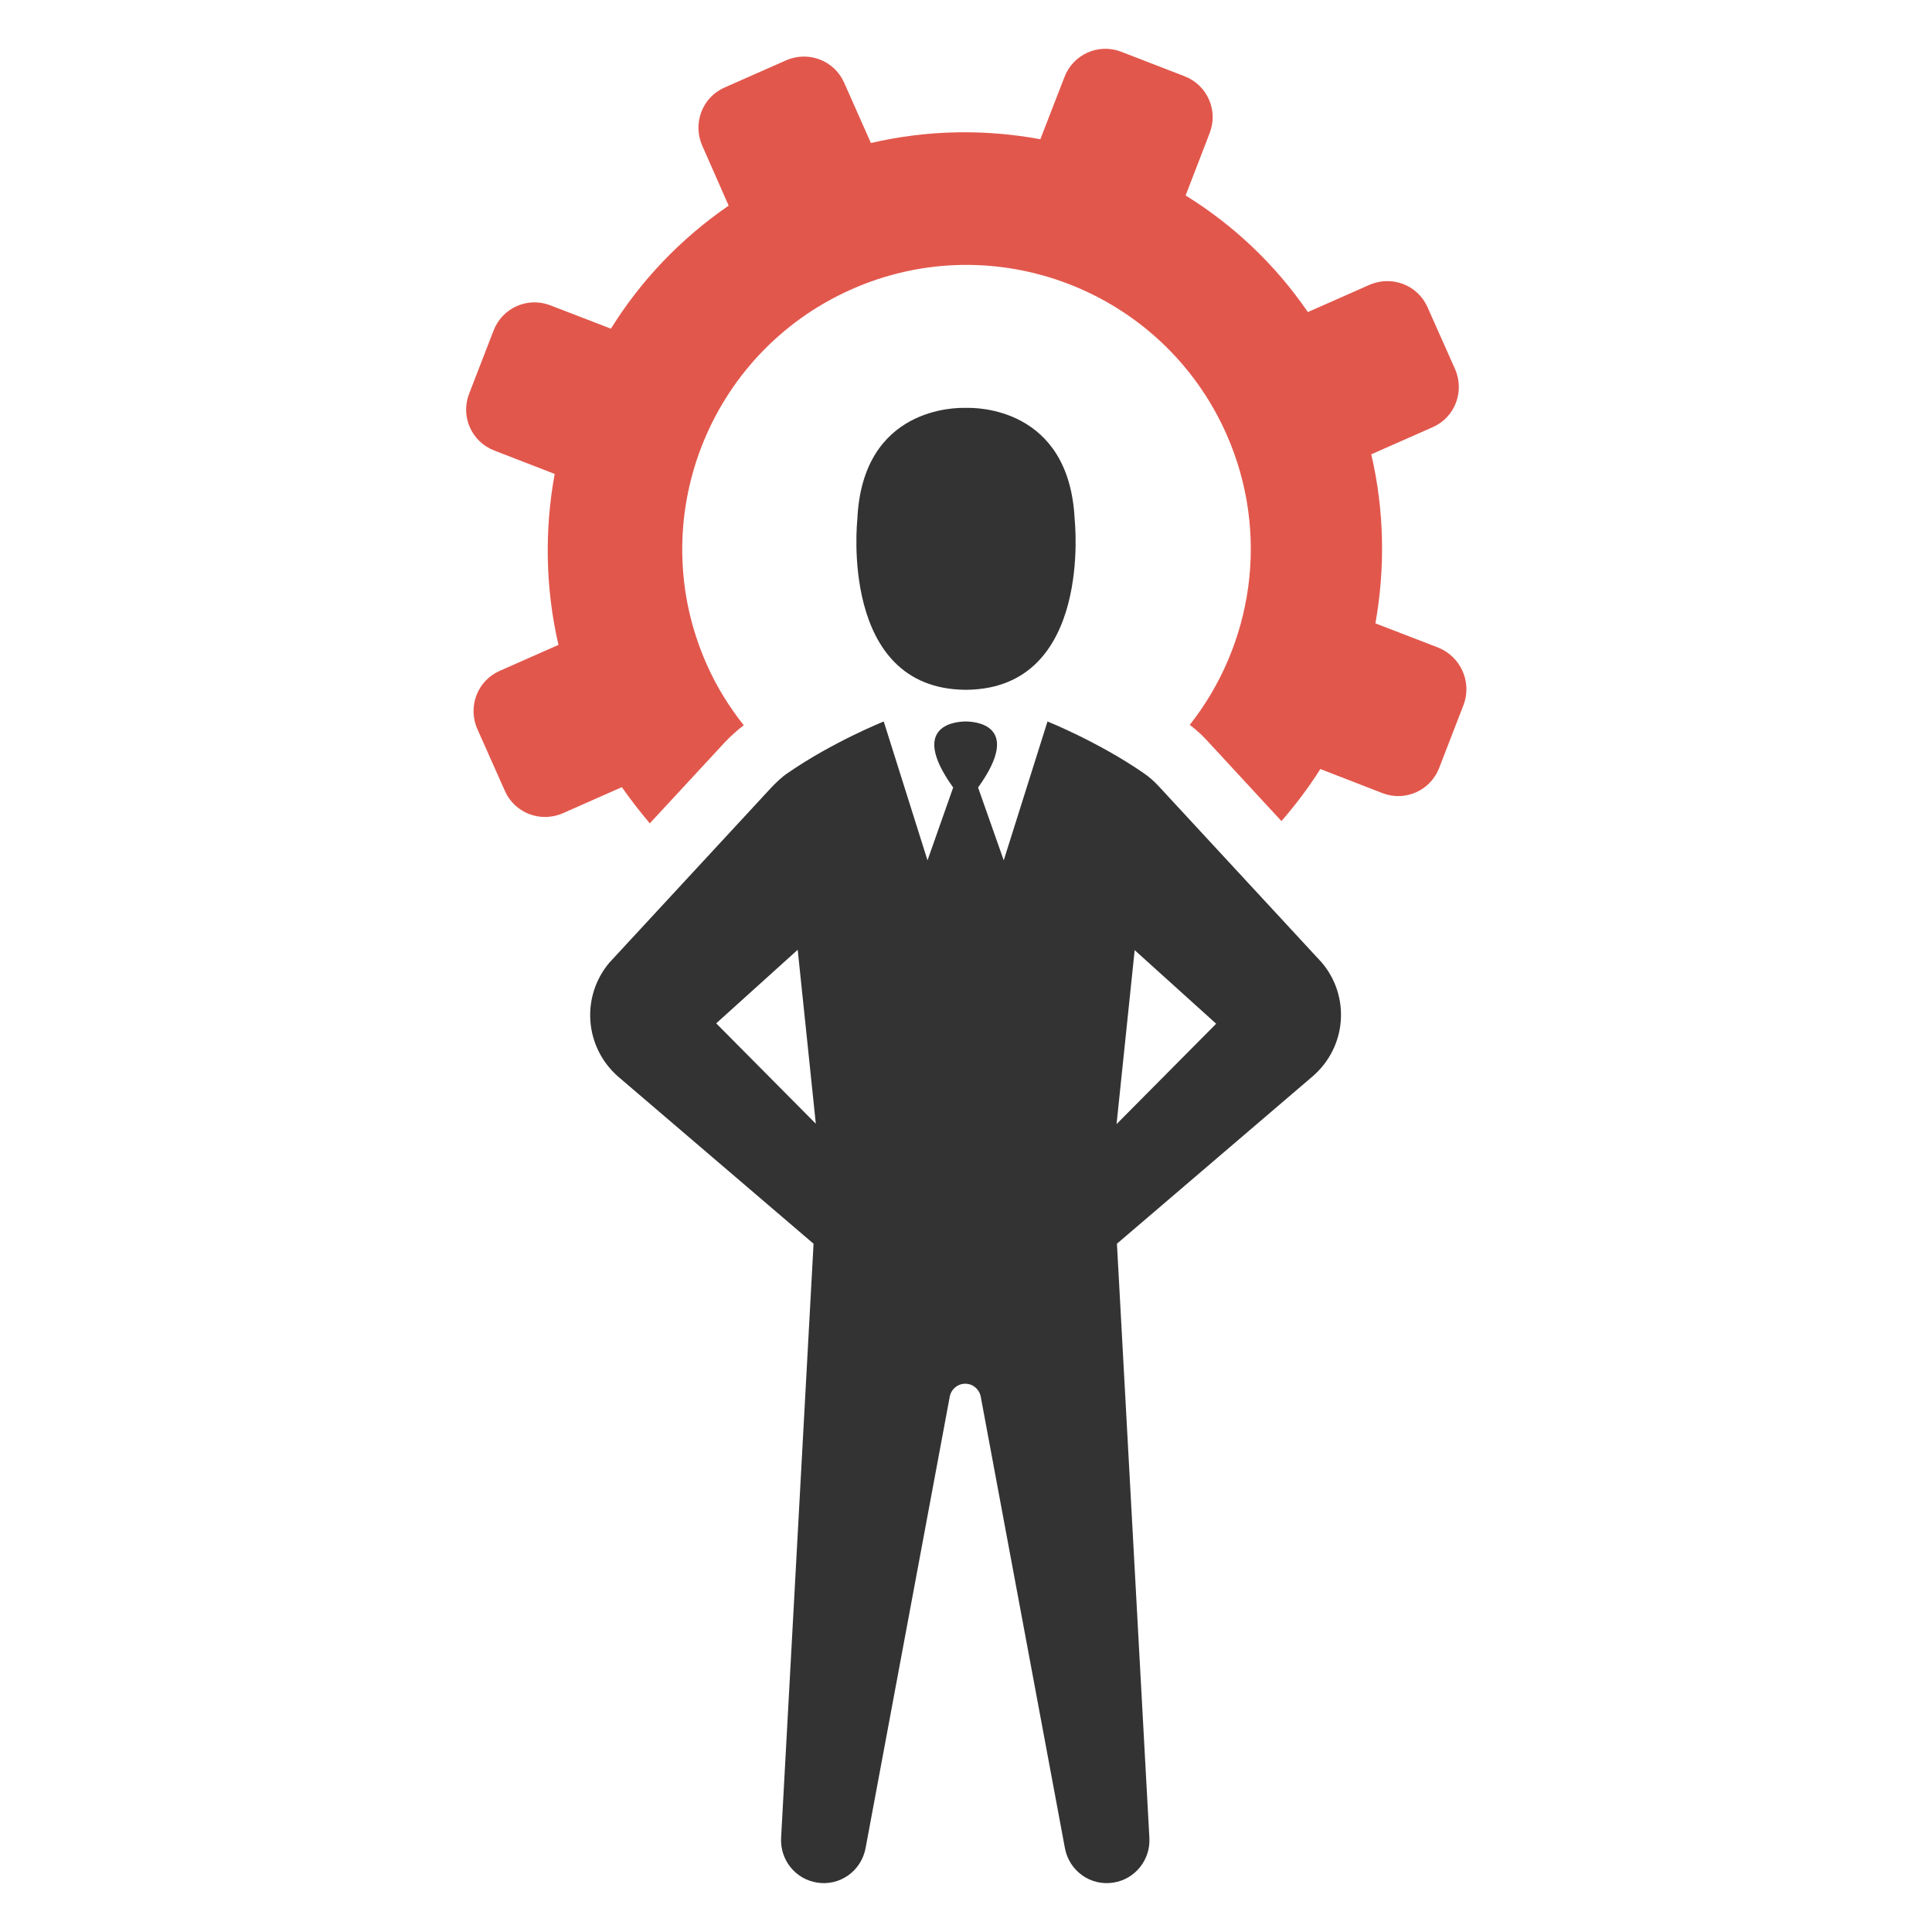 <?xml version="1.0" encoding="utf-8"?>
<!-- Generator: Adobe Illustrator 18.0.0, SVG Export Plug-In . SVG Version: 6.00 Build 0)  -->
<!DOCTYPE svg PUBLIC "-//W3C//DTD SVG 1.1//EN" "http://www.w3.org/Graphics/SVG/1.1/DTD/svg11.dtd">
<svg version="1.1" id="Layer_1" xmlns="http://www.w3.org/2000/svg" xmlns:xlink="http://www.w3.org/1999/xlink" x="0px" y="0px"
	 viewBox="0 0 512 512" enable-background="new 0 0 512 512" xml:space="preserve">
<g>
	<path fill="#333333" d="M255.8,182.8L255.8,182.8c0.1,0,0.1,0,0.2,0c0.1,0,0.1,0,0.2,0v0c33.5-0.4,28.6-45.1,28.6-45.1
		c-1.4-29.9-26.4-29.7-28.8-29.6c-2.5-0.1-27.5-0.3-28.8,29.6C227.2,137.7,222.3,182.5,255.8,182.8z"/>
	<path fill="#E2574C" d="M381.1,171.6l-16.6-6.4c2.6-14.6,2.4-29.8-1.1-44.8l16.3-7.2c5.9-2.6,8.5-9.5,5.9-15.4l-7.3-16.4
		c-2.6-5.9-9.5-8.5-15.4-5.9l-16.3,7.2c-8.7-12.7-19.8-23.1-32.4-30.9l6.4-16.6c2.3-6-0.7-12.7-6.7-15l-16.8-6.5
		c-6-2.3-12.7,0.7-15,6.7l-6.4,16.5c-14.6-2.7-29.9-2.5-44.9,1l-7.1-16c-2.6-5.9-9.5-8.5-15.4-5.9L192,23.2
		c-5.9,2.6-8.5,9.5-5.9,15.4l7,15.9c-12.8,8.8-23.3,19.9-31.2,32.6l-16.1-6.2c-6-2.3-12.7,0.7-15,6.7l-6.5,16.8
		c-2.3,6,0.7,12.7,6.7,15l16,6.2c-2.7,14.7-2.5,30.2,1,45.3l-15.6,6.9c-5.9,2.6-8.5,9.5-5.9,15.4l7.3,16.4c2.6,5.9,9.5,8.5,15.4,5.9
		l15.6-6.9c2.3,3.3,4.8,6.5,7.4,9.6l19.9-21.5c1.6-1.7,3.3-3.2,5-4.5c-3.8-4.8-7.2-10.2-9.8-16.1c-16.9-38,0.3-82.5,38.3-99.4
		c38-16.9,82.5,0.3,99.4,38.3c11.7,26.4,7,55.9-9.7,77.1c1.7,1.3,3.4,2.8,4.9,4.5l19.4,21c3.8-4.4,7.3-9,10.3-13.8l16.5,6.4
		c6,2.3,12.7-0.7,15-6.7l6.5-16.8C390.1,180.7,387.1,174,381.1,171.6z"/>
	<path fill="#333333" d="M350.3,255.1l-43.1-46.6c-1.2-1.3-2.6-2.6-4.1-3.6c-12-8.3-25.5-13.7-25.5-13.7l-11.6,36.8l-6.8-19.3
		c12.2-17-1.4-17.5-3.3-17.5h0l0,0c-1.8,0-15.5,0.5-3.3,17.5l-6.8,19.3l-11.6-36.8c0,0-13.5,5.4-25.5,13.7c-1.5,1-2.8,2.3-4.1,3.6
		l-43.1,46.6c-7.6,9-6.6,22.4,2.3,30.2l51.8,44.3l-8.6,157.5c-0.3,5.8,3.8,10.9,9.5,11.8c6.1,1,11.8-3.1,12.9-9.2l22.3-119.6
		c0.4-2,2.1-3.4,4.1-3.4c2,0,3.7,1.4,4.1,3.4l22.3,119.6c1.1,6.1,6.8,10.2,12.9,9.2c5.7-0.9,9.8-6,9.5-11.8l-8.6-157.5l51.8-44.3
		C356.9,277.5,357.9,264.1,350.3,255.1z M189.8,271.2l21.6-19.5l4.8,46.1L189.8,271.2z M295.9,297.9l4.8-46.1l21.6,19.5L295.9,297.9
		z"/>
</g>
</svg>
